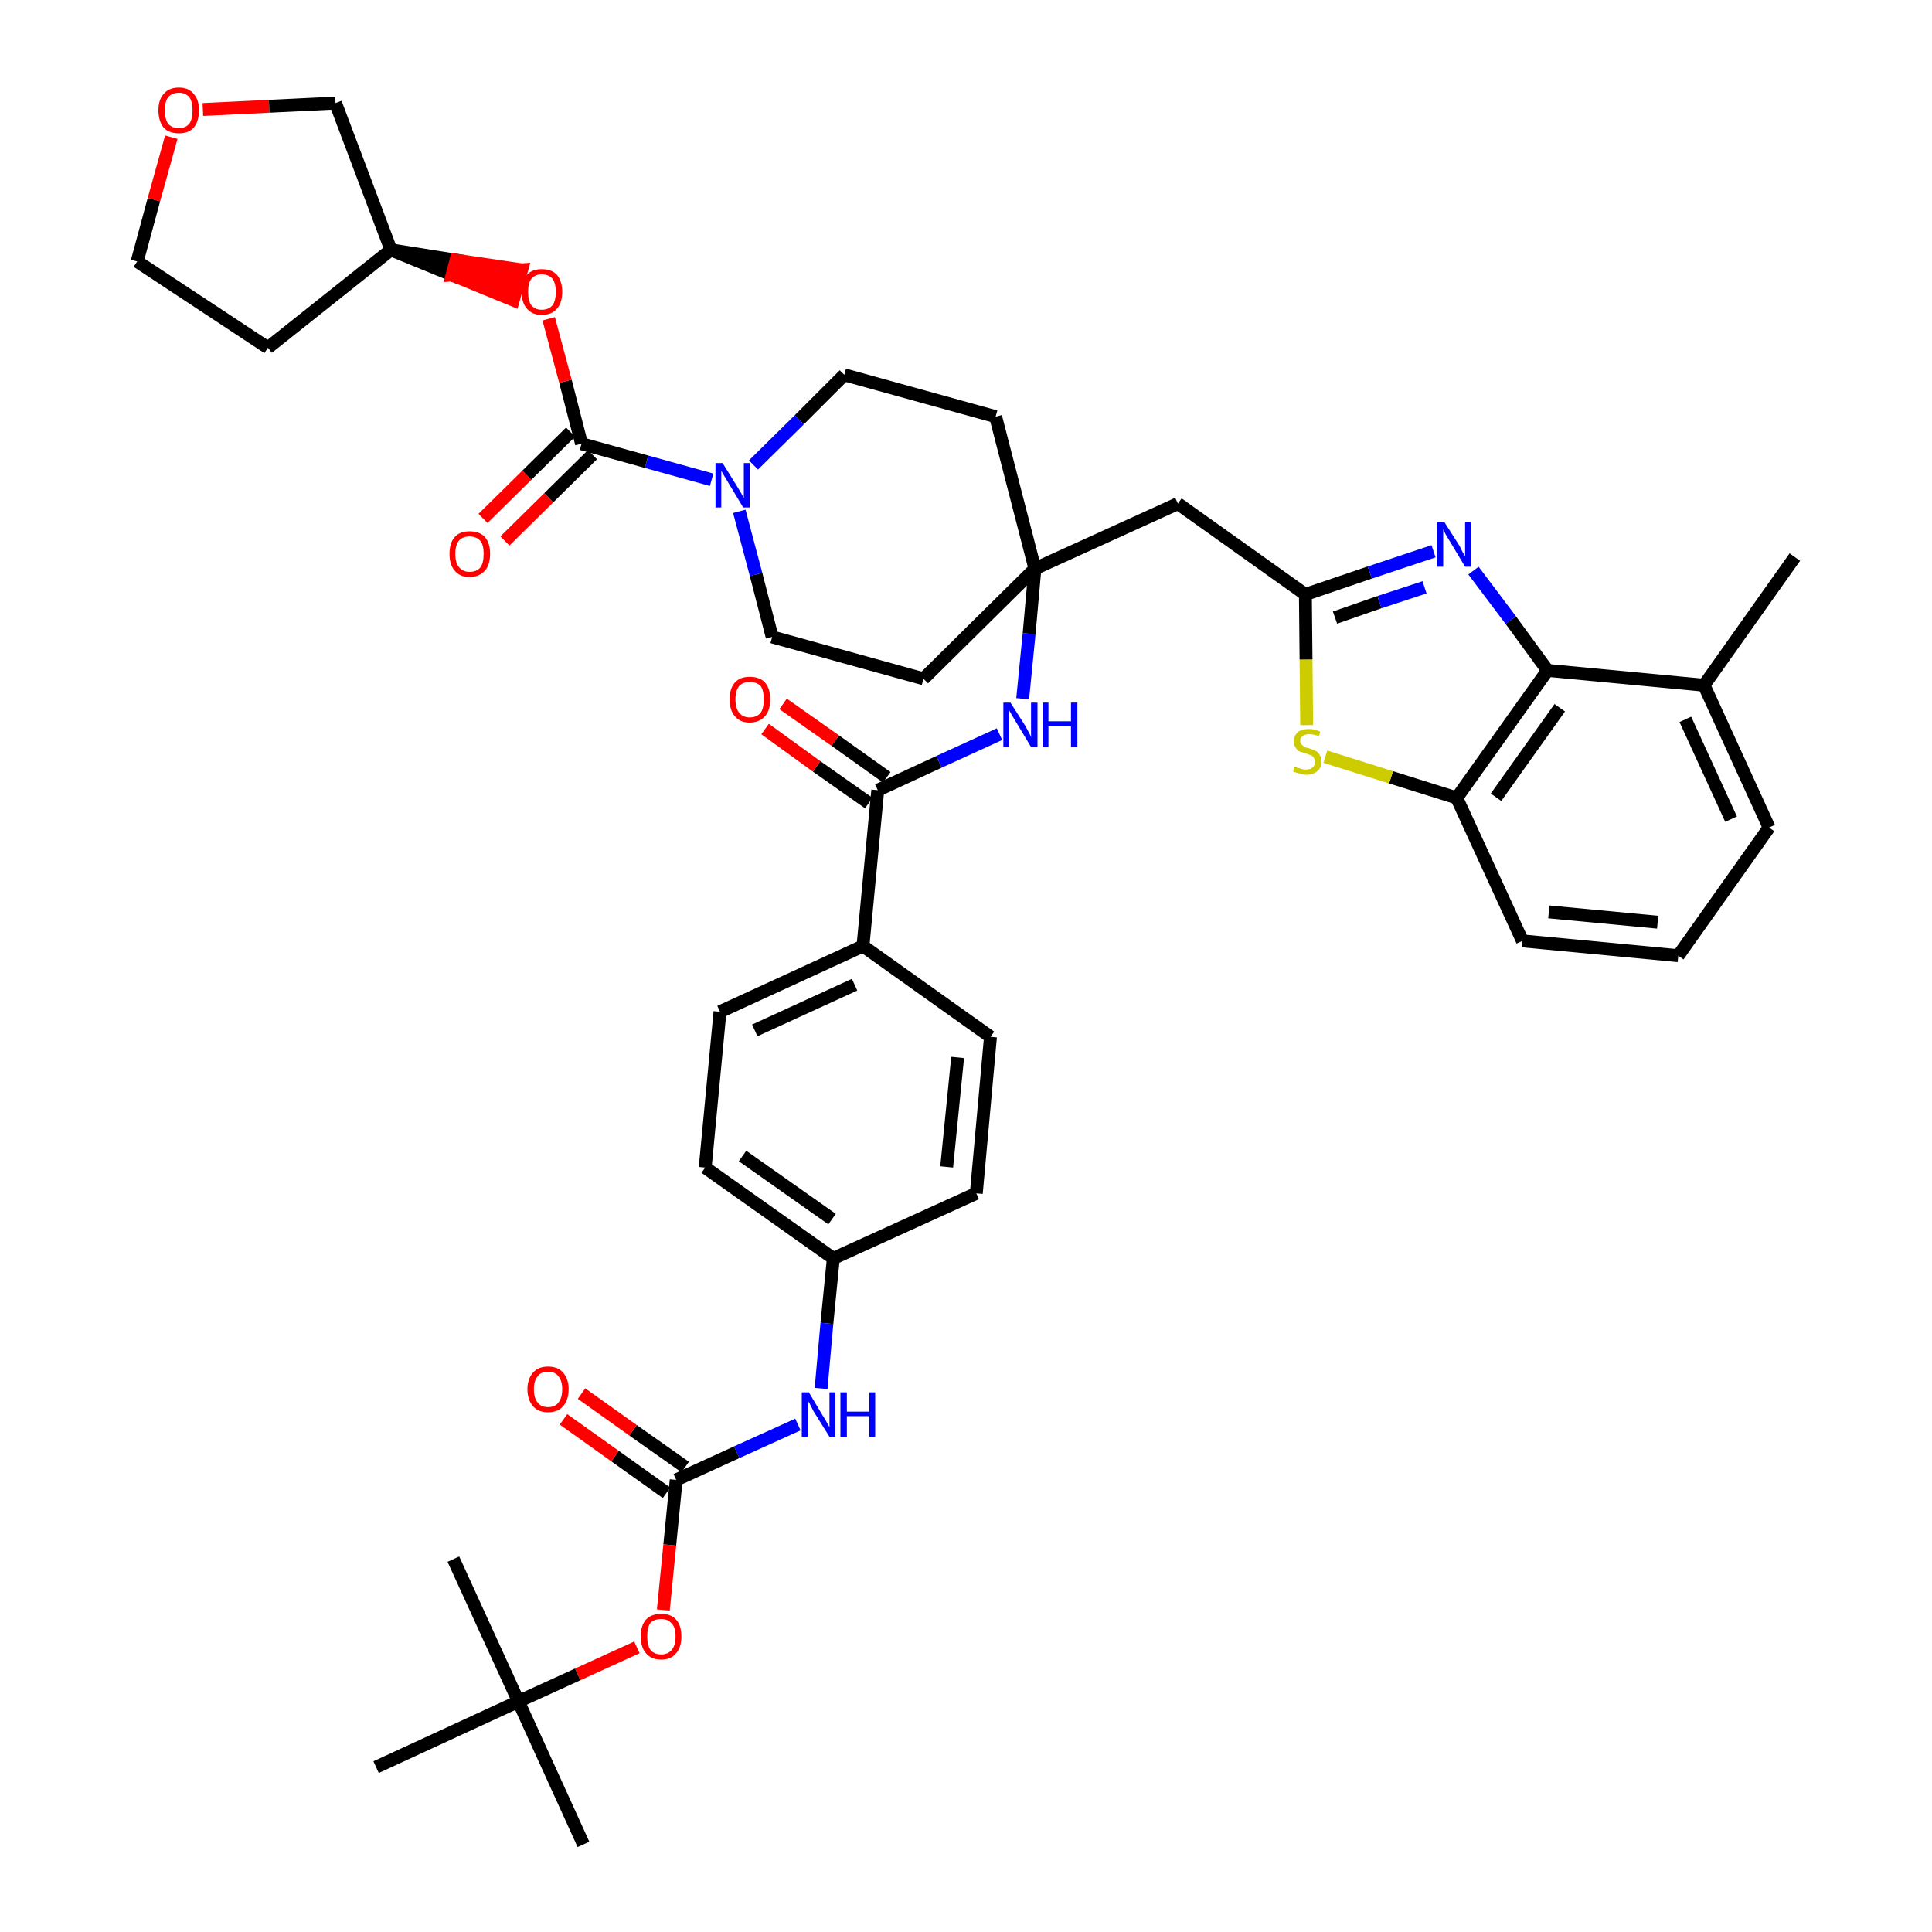 <?xml version='1.0' encoding='iso-8859-1'?>
<svg version='1.1' baseProfile='full'
              xmlns='http://www.w3.org/2000/svg'
                      xmlns:rdkit='http://www.rdkit.org/xml'
                      xmlns:xlink='http://www.w3.org/1999/xlink'
                  xml:space='preserve'
width='300px' height='300px' viewBox='0 0 300 300'>
<!-- END OF HEADER -->
<path class='bond-0 atom-0 atom-1' d='M 278.7,86.5 L 264.6,106.4' style='fill:none;fill-rule:evenodd;stroke:#000000;stroke-width:2.0px;stroke-linecap:butt;stroke-linejoin:miter;stroke-opacity:1' />
<path class='bond-1 atom-1 atom-2' d='M 264.6,106.4 L 274.7,128.5' style='fill:none;fill-rule:evenodd;stroke:#000000;stroke-width:2.0px;stroke-linecap:butt;stroke-linejoin:miter;stroke-opacity:1' />
<path class='bond-1 atom-1 atom-2' d='M 261.7,111.7 L 268.8,127.2' style='fill:none;fill-rule:evenodd;stroke:#000000;stroke-width:2.0px;stroke-linecap:butt;stroke-linejoin:miter;stroke-opacity:1' />
<path class='bond-41 atom-41 atom-1' d='M 240.3,104.1 L 264.6,106.4' style='fill:none;fill-rule:evenodd;stroke:#000000;stroke-width:2.0px;stroke-linecap:butt;stroke-linejoin:miter;stroke-opacity:1' />
<path class='bond-2 atom-2 atom-3' d='M 274.7,128.5 L 260.6,148.4' style='fill:none;fill-rule:evenodd;stroke:#000000;stroke-width:2.0px;stroke-linecap:butt;stroke-linejoin:miter;stroke-opacity:1' />
<path class='bond-3 atom-3 atom-4' d='M 260.6,148.4 L 236.4,146.1' style='fill:none;fill-rule:evenodd;stroke:#000000;stroke-width:2.0px;stroke-linecap:butt;stroke-linejoin:miter;stroke-opacity:1' />
<path class='bond-3 atom-3 atom-4' d='M 257.4,143.2 L 240.5,141.6' style='fill:none;fill-rule:evenodd;stroke:#000000;stroke-width:2.0px;stroke-linecap:butt;stroke-linejoin:miter;stroke-opacity:1' />
<path class='bond-4 atom-4 atom-5' d='M 236.4,146.1 L 226.2,123.9' style='fill:none;fill-rule:evenodd;stroke:#000000;stroke-width:2.0px;stroke-linecap:butt;stroke-linejoin:miter;stroke-opacity:1' />
<path class='bond-5 atom-5 atom-6' d='M 226.2,123.9 L 216.0,120.7' style='fill:none;fill-rule:evenodd;stroke:#000000;stroke-width:2.0px;stroke-linecap:butt;stroke-linejoin:miter;stroke-opacity:1' />
<path class='bond-5 atom-5 atom-6' d='M 216.0,120.7 L 205.8,117.5' style='fill:none;fill-rule:evenodd;stroke:#CCCC00;stroke-width:2.0px;stroke-linecap:butt;stroke-linejoin:miter;stroke-opacity:1' />
<path class='bond-42 atom-41 atom-5' d='M 240.3,104.1 L 226.2,123.9' style='fill:none;fill-rule:evenodd;stroke:#000000;stroke-width:2.0px;stroke-linecap:butt;stroke-linejoin:miter;stroke-opacity:1' />
<path class='bond-42 atom-41 atom-5' d='M 242.2,109.9 L 232.3,123.8' style='fill:none;fill-rule:evenodd;stroke:#000000;stroke-width:2.0px;stroke-linecap:butt;stroke-linejoin:miter;stroke-opacity:1' />
<path class='bond-6 atom-6 atom-7' d='M 202.9,112.6 L 202.8,102.4' style='fill:none;fill-rule:evenodd;stroke:#CCCC00;stroke-width:2.0px;stroke-linecap:butt;stroke-linejoin:miter;stroke-opacity:1' />
<path class='bond-6 atom-6 atom-7' d='M 202.8,102.4 L 202.7,92.3' style='fill:none;fill-rule:evenodd;stroke:#000000;stroke-width:2.0px;stroke-linecap:butt;stroke-linejoin:miter;stroke-opacity:1' />
<path class='bond-7 atom-7 atom-8' d='M 202.7,92.3 L 182.9,78.2' style='fill:none;fill-rule:evenodd;stroke:#000000;stroke-width:2.0px;stroke-linecap:butt;stroke-linejoin:miter;stroke-opacity:1' />
<path class='bond-39 atom-7 atom-40' d='M 202.7,92.3 L 212.7,88.9' style='fill:none;fill-rule:evenodd;stroke:#000000;stroke-width:2.0px;stroke-linecap:butt;stroke-linejoin:miter;stroke-opacity:1' />
<path class='bond-39 atom-7 atom-40' d='M 212.7,88.9 L 222.6,85.6' style='fill:none;fill-rule:evenodd;stroke:#0000FF;stroke-width:2.0px;stroke-linecap:butt;stroke-linejoin:miter;stroke-opacity:1' />
<path class='bond-39 atom-7 atom-40' d='M 207.3,95.9 L 214.2,93.5' style='fill:none;fill-rule:evenodd;stroke:#000000;stroke-width:2.0px;stroke-linecap:butt;stroke-linejoin:miter;stroke-opacity:1' />
<path class='bond-39 atom-7 atom-40' d='M 214.2,93.5 L 221.2,91.2' style='fill:none;fill-rule:evenodd;stroke:#0000FF;stroke-width:2.0px;stroke-linecap:butt;stroke-linejoin:miter;stroke-opacity:1' />
<path class='bond-8 atom-8 atom-9' d='M 182.9,78.2 L 160.7,88.3' style='fill:none;fill-rule:evenodd;stroke:#000000;stroke-width:2.0px;stroke-linecap:butt;stroke-linejoin:miter;stroke-opacity:1' />
<path class='bond-9 atom-9 atom-10' d='M 160.7,88.3 L 159.8,98.4' style='fill:none;fill-rule:evenodd;stroke:#000000;stroke-width:2.0px;stroke-linecap:butt;stroke-linejoin:miter;stroke-opacity:1' />
<path class='bond-9 atom-9 atom-10' d='M 159.8,98.4 L 158.8,108.5' style='fill:none;fill-rule:evenodd;stroke:#0000FF;stroke-width:2.0px;stroke-linecap:butt;stroke-linejoin:miter;stroke-opacity:1' />
<path class='bond-26 atom-9 atom-27' d='M 160.7,88.3 L 154.6,64.7' style='fill:none;fill-rule:evenodd;stroke:#000000;stroke-width:2.0px;stroke-linecap:butt;stroke-linejoin:miter;stroke-opacity:1' />
<path class='bond-43 atom-39 atom-9' d='M 143.4,105.4 L 160.7,88.3' style='fill:none;fill-rule:evenodd;stroke:#000000;stroke-width:2.0px;stroke-linecap:butt;stroke-linejoin:miter;stroke-opacity:1' />
<path class='bond-10 atom-10 atom-11' d='M 155.2,114.0 L 145.8,118.3' style='fill:none;fill-rule:evenodd;stroke:#0000FF;stroke-width:2.0px;stroke-linecap:butt;stroke-linejoin:miter;stroke-opacity:1' />
<path class='bond-10 atom-10 atom-11' d='M 145.8,118.3 L 136.3,122.7' style='fill:none;fill-rule:evenodd;stroke:#000000;stroke-width:2.0px;stroke-linecap:butt;stroke-linejoin:miter;stroke-opacity:1' />
<path class='bond-11 atom-11 atom-12' d='M 137.7,120.7 L 129.7,115.0' style='fill:none;fill-rule:evenodd;stroke:#000000;stroke-width:2.0px;stroke-linecap:butt;stroke-linejoin:miter;stroke-opacity:1' />
<path class='bond-11 atom-11 atom-12' d='M 129.7,115.0 L 121.6,109.3' style='fill:none;fill-rule:evenodd;stroke:#FF0000;stroke-width:2.0px;stroke-linecap:butt;stroke-linejoin:miter;stroke-opacity:1' />
<path class='bond-11 atom-11 atom-12' d='M 134.9,124.7 L 126.8,119.0' style='fill:none;fill-rule:evenodd;stroke:#000000;stroke-width:2.0px;stroke-linecap:butt;stroke-linejoin:miter;stroke-opacity:1' />
<path class='bond-11 atom-11 atom-12' d='M 126.8,119.0 L 118.8,113.2' style='fill:none;fill-rule:evenodd;stroke:#FF0000;stroke-width:2.0px;stroke-linecap:butt;stroke-linejoin:miter;stroke-opacity:1' />
<path class='bond-12 atom-11 atom-13' d='M 136.3,122.7 L 134.0,146.9' style='fill:none;fill-rule:evenodd;stroke:#000000;stroke-width:2.0px;stroke-linecap:butt;stroke-linejoin:miter;stroke-opacity:1' />
<path class='bond-13 atom-13 atom-14' d='M 134.0,146.9 L 111.8,157.1' style='fill:none;fill-rule:evenodd;stroke:#000000;stroke-width:2.0px;stroke-linecap:butt;stroke-linejoin:miter;stroke-opacity:1' />
<path class='bond-13 atom-13 atom-14' d='M 132.7,152.9 L 117.2,160.0' style='fill:none;fill-rule:evenodd;stroke:#000000;stroke-width:2.0px;stroke-linecap:butt;stroke-linejoin:miter;stroke-opacity:1' />
<path class='bond-44 atom-26 atom-13' d='M 153.8,161.0 L 134.0,146.9' style='fill:none;fill-rule:evenodd;stroke:#000000;stroke-width:2.0px;stroke-linecap:butt;stroke-linejoin:miter;stroke-opacity:1' />
<path class='bond-14 atom-14 atom-15' d='M 111.8,157.1 L 109.5,181.3' style='fill:none;fill-rule:evenodd;stroke:#000000;stroke-width:2.0px;stroke-linecap:butt;stroke-linejoin:miter;stroke-opacity:1' />
<path class='bond-15 atom-15 atom-16' d='M 109.5,181.3 L 129.4,195.4' style='fill:none;fill-rule:evenodd;stroke:#000000;stroke-width:2.0px;stroke-linecap:butt;stroke-linejoin:miter;stroke-opacity:1' />
<path class='bond-15 atom-15 atom-16' d='M 115.3,179.5 L 129.2,189.3' style='fill:none;fill-rule:evenodd;stroke:#000000;stroke-width:2.0px;stroke-linecap:butt;stroke-linejoin:miter;stroke-opacity:1' />
<path class='bond-16 atom-16 atom-17' d='M 129.4,195.4 L 128.4,205.5' style='fill:none;fill-rule:evenodd;stroke:#000000;stroke-width:2.0px;stroke-linecap:butt;stroke-linejoin:miter;stroke-opacity:1' />
<path class='bond-16 atom-16 atom-17' d='M 128.4,205.5 L 127.5,215.6' style='fill:none;fill-rule:evenodd;stroke:#0000FF;stroke-width:2.0px;stroke-linecap:butt;stroke-linejoin:miter;stroke-opacity:1' />
<path class='bond-24 atom-16 atom-25' d='M 129.4,195.4 L 151.6,185.3' style='fill:none;fill-rule:evenodd;stroke:#000000;stroke-width:2.0px;stroke-linecap:butt;stroke-linejoin:miter;stroke-opacity:1' />
<path class='bond-17 atom-17 atom-18' d='M 123.9,221.2 L 114.4,225.5' style='fill:none;fill-rule:evenodd;stroke:#0000FF;stroke-width:2.0px;stroke-linecap:butt;stroke-linejoin:miter;stroke-opacity:1' />
<path class='bond-17 atom-17 atom-18' d='M 114.4,225.5 L 105.0,229.8' style='fill:none;fill-rule:evenodd;stroke:#000000;stroke-width:2.0px;stroke-linecap:butt;stroke-linejoin:miter;stroke-opacity:1' />
<path class='bond-18 atom-18 atom-19' d='M 106.4,227.8 L 98.3,222.1' style='fill:none;fill-rule:evenodd;stroke:#000000;stroke-width:2.0px;stroke-linecap:butt;stroke-linejoin:miter;stroke-opacity:1' />
<path class='bond-18 atom-18 atom-19' d='M 98.3,222.1 L 90.3,216.4' style='fill:none;fill-rule:evenodd;stroke:#FF0000;stroke-width:2.0px;stroke-linecap:butt;stroke-linejoin:miter;stroke-opacity:1' />
<path class='bond-18 atom-18 atom-19' d='M 103.5,231.8 L 95.5,226.1' style='fill:none;fill-rule:evenodd;stroke:#000000;stroke-width:2.0px;stroke-linecap:butt;stroke-linejoin:miter;stroke-opacity:1' />
<path class='bond-18 atom-18 atom-19' d='M 95.5,226.1 L 87.5,220.4' style='fill:none;fill-rule:evenodd;stroke:#FF0000;stroke-width:2.0px;stroke-linecap:butt;stroke-linejoin:miter;stroke-opacity:1' />
<path class='bond-19 atom-18 atom-20' d='M 105.0,229.8 L 104.0,239.9' style='fill:none;fill-rule:evenodd;stroke:#000000;stroke-width:2.0px;stroke-linecap:butt;stroke-linejoin:miter;stroke-opacity:1' />
<path class='bond-19 atom-18 atom-20' d='M 104.0,239.9 L 103.0,250.0' style='fill:none;fill-rule:evenodd;stroke:#FF0000;stroke-width:2.0px;stroke-linecap:butt;stroke-linejoin:miter;stroke-opacity:1' />
<path class='bond-20 atom-20 atom-21' d='M 98.9,255.8 L 89.7,260.0' style='fill:none;fill-rule:evenodd;stroke:#FF0000;stroke-width:2.0px;stroke-linecap:butt;stroke-linejoin:miter;stroke-opacity:1' />
<path class='bond-20 atom-20 atom-21' d='M 89.7,260.0 L 80.5,264.2' style='fill:none;fill-rule:evenodd;stroke:#000000;stroke-width:2.0px;stroke-linecap:butt;stroke-linejoin:miter;stroke-opacity:1' />
<path class='bond-21 atom-21 atom-22' d='M 80.5,264.2 L 90.6,286.4' style='fill:none;fill-rule:evenodd;stroke:#000000;stroke-width:2.0px;stroke-linecap:butt;stroke-linejoin:miter;stroke-opacity:1' />
<path class='bond-22 atom-21 atom-23' d='M 80.5,264.2 L 70.4,242.1' style='fill:none;fill-rule:evenodd;stroke:#000000;stroke-width:2.0px;stroke-linecap:butt;stroke-linejoin:miter;stroke-opacity:1' />
<path class='bond-23 atom-21 atom-24' d='M 80.5,264.2 L 58.4,274.4' style='fill:none;fill-rule:evenodd;stroke:#000000;stroke-width:2.0px;stroke-linecap:butt;stroke-linejoin:miter;stroke-opacity:1' />
<path class='bond-25 atom-25 atom-26' d='M 151.6,185.3 L 153.8,161.0' style='fill:none;fill-rule:evenodd;stroke:#000000;stroke-width:2.0px;stroke-linecap:butt;stroke-linejoin:miter;stroke-opacity:1' />
<path class='bond-25 atom-25 atom-26' d='M 147.0,181.2 L 148.7,164.2' style='fill:none;fill-rule:evenodd;stroke:#000000;stroke-width:2.0px;stroke-linecap:butt;stroke-linejoin:miter;stroke-opacity:1' />
<path class='bond-27 atom-27 atom-28' d='M 154.6,64.7 L 131.1,58.2' style='fill:none;fill-rule:evenodd;stroke:#000000;stroke-width:2.0px;stroke-linecap:butt;stroke-linejoin:miter;stroke-opacity:1' />
<path class='bond-28 atom-28 atom-29' d='M 131.1,58.2 L 124.1,65.2' style='fill:none;fill-rule:evenodd;stroke:#000000;stroke-width:2.0px;stroke-linecap:butt;stroke-linejoin:miter;stroke-opacity:1' />
<path class='bond-28 atom-28 atom-29' d='M 124.1,65.2 L 117.0,72.2' style='fill:none;fill-rule:evenodd;stroke:#0000FF;stroke-width:2.0px;stroke-linecap:butt;stroke-linejoin:miter;stroke-opacity:1' />
<path class='bond-29 atom-29 atom-30' d='M 110.5,74.5 L 100.4,71.7' style='fill:none;fill-rule:evenodd;stroke:#0000FF;stroke-width:2.0px;stroke-linecap:butt;stroke-linejoin:miter;stroke-opacity:1' />
<path class='bond-29 atom-29 atom-30' d='M 100.4,71.7 L 90.3,68.9' style='fill:none;fill-rule:evenodd;stroke:#000000;stroke-width:2.0px;stroke-linecap:butt;stroke-linejoin:miter;stroke-opacity:1' />
<path class='bond-37 atom-29 atom-38' d='M 114.8,79.4 L 117.4,89.2' style='fill:none;fill-rule:evenodd;stroke:#0000FF;stroke-width:2.0px;stroke-linecap:butt;stroke-linejoin:miter;stroke-opacity:1' />
<path class='bond-37 atom-29 atom-38' d='M 117.4,89.2 L 119.9,98.9' style='fill:none;fill-rule:evenodd;stroke:#000000;stroke-width:2.0px;stroke-linecap:butt;stroke-linejoin:miter;stroke-opacity:1' />
<path class='bond-30 atom-30 atom-31' d='M 88.6,67.1 L 81.8,73.8' style='fill:none;fill-rule:evenodd;stroke:#000000;stroke-width:2.0px;stroke-linecap:butt;stroke-linejoin:miter;stroke-opacity:1' />
<path class='bond-30 atom-30 atom-31' d='M 81.8,73.8 L 75.0,80.5' style='fill:none;fill-rule:evenodd;stroke:#FF0000;stroke-width:2.0px;stroke-linecap:butt;stroke-linejoin:miter;stroke-opacity:1' />
<path class='bond-30 atom-30 atom-31' d='M 92.0,70.6 L 85.2,77.3' style='fill:none;fill-rule:evenodd;stroke:#000000;stroke-width:2.0px;stroke-linecap:butt;stroke-linejoin:miter;stroke-opacity:1' />
<path class='bond-30 atom-30 atom-31' d='M 85.2,77.3 L 78.4,84.0' style='fill:none;fill-rule:evenodd;stroke:#FF0000;stroke-width:2.0px;stroke-linecap:butt;stroke-linejoin:miter;stroke-opacity:1' />
<path class='bond-31 atom-30 atom-32' d='M 90.3,68.9 L 87.8,59.2' style='fill:none;fill-rule:evenodd;stroke:#000000;stroke-width:2.0px;stroke-linecap:butt;stroke-linejoin:miter;stroke-opacity:1' />
<path class='bond-31 atom-30 atom-32' d='M 87.8,59.2 L 85.2,49.5' style='fill:none;fill-rule:evenodd;stroke:#FF0000;stroke-width:2.0px;stroke-linecap:butt;stroke-linejoin:miter;stroke-opacity:1' />
<path class='bond-32 atom-33 atom-32' d='M 60.7,38.8 L 70.2,42.7 L 70.8,40.4 Z' style='fill:#000000;fill-rule:evenodd;fill-opacity:1;stroke:#000000;stroke-width:2.0px;stroke-linecap:butt;stroke-linejoin:miter;stroke-opacity:1;' />
<path class='bond-32 atom-33 atom-32' d='M 70.2,42.7 L 81.0,41.9 L 79.7,46.6 Z' style='fill:#FF0000;fill-rule:evenodd;fill-opacity:1;stroke:#FF0000;stroke-width:2.0px;stroke-linecap:butt;stroke-linejoin:miter;stroke-opacity:1;' />
<path class='bond-32 atom-33 atom-32' d='M 70.2,42.7 L 70.8,40.4 L 81.0,41.9 Z' style='fill:#FF0000;fill-rule:evenodd;fill-opacity:1;stroke:#FF0000;stroke-width:2.0px;stroke-linecap:butt;stroke-linejoin:miter;stroke-opacity:1;' />
<path class='bond-33 atom-33 atom-34' d='M 60.7,38.8 L 41.6,54.0' style='fill:none;fill-rule:evenodd;stroke:#000000;stroke-width:2.0px;stroke-linecap:butt;stroke-linejoin:miter;stroke-opacity:1' />
<path class='bond-45 atom-37 atom-33' d='M 52.1,16.0 L 60.7,38.8' style='fill:none;fill-rule:evenodd;stroke:#000000;stroke-width:2.0px;stroke-linecap:butt;stroke-linejoin:miter;stroke-opacity:1' />
<path class='bond-34 atom-34 atom-35' d='M 41.6,54.0 L 21.3,40.6' style='fill:none;fill-rule:evenodd;stroke:#000000;stroke-width:2.0px;stroke-linecap:butt;stroke-linejoin:miter;stroke-opacity:1' />
<path class='bond-35 atom-35 atom-36' d='M 21.3,40.6 L 23.9,31.0' style='fill:none;fill-rule:evenodd;stroke:#000000;stroke-width:2.0px;stroke-linecap:butt;stroke-linejoin:miter;stroke-opacity:1' />
<path class='bond-35 atom-35 atom-36' d='M 23.9,31.0 L 26.6,21.3' style='fill:none;fill-rule:evenodd;stroke:#FF0000;stroke-width:2.0px;stroke-linecap:butt;stroke-linejoin:miter;stroke-opacity:1' />
<path class='bond-36 atom-36 atom-37' d='M 31.5,17.0 L 41.8,16.5' style='fill:none;fill-rule:evenodd;stroke:#FF0000;stroke-width:2.0px;stroke-linecap:butt;stroke-linejoin:miter;stroke-opacity:1' />
<path class='bond-36 atom-36 atom-37' d='M 41.8,16.5 L 52.1,16.0' style='fill:none;fill-rule:evenodd;stroke:#000000;stroke-width:2.0px;stroke-linecap:butt;stroke-linejoin:miter;stroke-opacity:1' />
<path class='bond-38 atom-38 atom-39' d='M 119.9,98.9 L 143.4,105.4' style='fill:none;fill-rule:evenodd;stroke:#000000;stroke-width:2.0px;stroke-linecap:butt;stroke-linejoin:miter;stroke-opacity:1' />
<path class='bond-40 atom-40 atom-41' d='M 228.8,88.6 L 234.6,96.3' style='fill:none;fill-rule:evenodd;stroke:#0000FF;stroke-width:2.0px;stroke-linecap:butt;stroke-linejoin:miter;stroke-opacity:1' />
<path class='bond-40 atom-40 atom-41' d='M 234.6,96.3 L 240.3,104.1' style='fill:none;fill-rule:evenodd;stroke:#000000;stroke-width:2.0px;stroke-linecap:butt;stroke-linejoin:miter;stroke-opacity:1' />
<path  class='atom-6' d='M 201.0 119.0
Q 201.1 119.0, 201.4 119.2
Q 201.8 119.3, 202.1 119.4
Q 202.5 119.5, 202.8 119.5
Q 203.5 119.5, 203.9 119.1
Q 204.2 118.8, 204.2 118.3
Q 204.2 117.9, 204.0 117.7
Q 203.9 117.4, 203.6 117.3
Q 203.3 117.2, 202.8 117.0
Q 202.2 116.8, 201.8 116.7
Q 201.4 116.5, 201.2 116.1
Q 200.9 115.7, 200.9 115.1
Q 200.9 114.3, 201.5 113.7
Q 202.1 113.2, 203.3 113.2
Q 204.1 113.2, 205.0 113.6
L 204.8 114.3
Q 203.9 114.0, 203.3 114.0
Q 202.6 114.0, 202.3 114.3
Q 201.9 114.5, 201.9 115.0
Q 201.9 115.4, 202.1 115.6
Q 202.3 115.8, 202.6 116.0
Q 202.8 116.1, 203.3 116.2
Q 203.9 116.4, 204.3 116.6
Q 204.7 116.8, 204.9 117.2
Q 205.2 117.6, 205.2 118.3
Q 205.2 119.2, 204.6 119.7
Q 203.9 120.3, 202.9 120.3
Q 202.3 120.3, 201.8 120.1
Q 201.3 120.0, 200.8 119.8
L 201.0 119.0
' fill='#CCCC00'/>
<path  class='atom-10' d='M 156.9 109.1
L 159.2 112.7
Q 159.4 113.1, 159.8 113.8
Q 160.1 114.4, 160.1 114.5
L 160.1 109.1
L 161.1 109.1
L 161.1 116.0
L 160.1 116.0
L 157.7 112.0
Q 157.4 111.5, 157.1 111.0
Q 156.8 110.5, 156.7 110.3
L 156.7 116.0
L 155.8 116.0
L 155.8 109.1
L 156.9 109.1
' fill='#0000FF'/>
<path  class='atom-10' d='M 161.9 109.1
L 162.8 109.1
L 162.8 112.0
L 166.3 112.0
L 166.3 109.1
L 167.3 109.1
L 167.3 116.0
L 166.3 116.0
L 166.3 112.8
L 162.8 112.8
L 162.8 116.0
L 161.9 116.0
L 161.9 109.1
' fill='#0000FF'/>
<path  class='atom-12' d='M 113.3 108.6
Q 113.3 106.9, 114.1 106.0
Q 114.9 105.1, 116.4 105.1
Q 118.0 105.1, 118.8 106.0
Q 119.6 106.9, 119.6 108.6
Q 119.6 110.3, 118.8 111.2
Q 117.9 112.2, 116.4 112.2
Q 114.9 112.2, 114.1 111.2
Q 113.3 110.3, 113.3 108.6
M 116.4 111.4
Q 117.5 111.4, 118.1 110.7
Q 118.6 110.0, 118.6 108.6
Q 118.6 107.2, 118.1 106.5
Q 117.5 105.9, 116.4 105.9
Q 115.4 105.9, 114.8 106.5
Q 114.2 107.2, 114.2 108.6
Q 114.2 110.0, 114.8 110.7
Q 115.4 111.4, 116.4 111.4
' fill='#FF0000'/>
<path  class='atom-17' d='M 125.6 216.2
L 127.8 219.9
Q 128.1 220.3, 128.4 220.9
Q 128.8 221.6, 128.8 221.6
L 128.8 216.2
L 129.7 216.2
L 129.7 223.1
L 128.8 223.1
L 126.3 219.1
Q 126.1 218.7, 125.8 218.1
Q 125.5 217.6, 125.4 217.4
L 125.4 223.1
L 124.5 223.1
L 124.5 216.2
L 125.6 216.2
' fill='#0000FF'/>
<path  class='atom-17' d='M 130.5 216.2
L 131.5 216.2
L 131.5 219.2
L 135.0 219.2
L 135.0 216.2
L 135.9 216.2
L 135.9 223.1
L 135.0 223.1
L 135.0 219.9
L 131.5 219.9
L 131.5 223.1
L 130.5 223.1
L 130.5 216.2
' fill='#0000FF'/>
<path  class='atom-19' d='M 81.9 215.7
Q 81.9 214.1, 82.8 213.1
Q 83.6 212.2, 85.1 212.2
Q 86.6 212.2, 87.4 213.1
Q 88.3 214.1, 88.3 215.7
Q 88.3 217.4, 87.4 218.4
Q 86.6 219.3, 85.1 219.3
Q 83.6 219.3, 82.8 218.4
Q 81.9 217.4, 81.9 215.7
M 85.1 218.5
Q 86.2 218.5, 86.7 217.8
Q 87.3 217.1, 87.3 215.7
Q 87.3 214.4, 86.7 213.7
Q 86.2 213.0, 85.1 213.0
Q 84.0 213.0, 83.5 213.7
Q 82.9 214.4, 82.9 215.7
Q 82.9 217.1, 83.5 217.8
Q 84.0 218.5, 85.1 218.5
' fill='#FF0000'/>
<path  class='atom-20' d='M 99.5 254.1
Q 99.5 252.4, 100.3 251.5
Q 101.1 250.6, 102.7 250.6
Q 104.2 250.6, 105.0 251.5
Q 105.8 252.4, 105.8 254.1
Q 105.8 255.8, 105.0 256.7
Q 104.2 257.7, 102.7 257.7
Q 101.1 257.7, 100.3 256.7
Q 99.5 255.8, 99.5 254.1
M 102.7 256.9
Q 103.7 256.9, 104.3 256.2
Q 104.9 255.5, 104.9 254.1
Q 104.9 252.7, 104.3 252.1
Q 103.7 251.4, 102.7 251.4
Q 101.6 251.4, 101.0 252.0
Q 100.5 252.7, 100.5 254.1
Q 100.5 255.5, 101.0 256.2
Q 101.6 256.9, 102.7 256.9
' fill='#FF0000'/>
<path  class='atom-29' d='M 112.2 71.9
L 114.5 75.6
Q 114.7 75.9, 115.1 76.6
Q 115.4 77.2, 115.5 77.3
L 115.5 71.9
L 116.4 71.9
L 116.4 78.8
L 115.4 78.8
L 113.0 74.8
Q 112.7 74.3, 112.4 73.8
Q 112.1 73.3, 112.0 73.1
L 112.0 78.8
L 111.1 78.8
L 111.1 71.9
L 112.2 71.9
' fill='#0000FF'/>
<path  class='atom-31' d='M 69.8 86.0
Q 69.8 84.3, 70.6 83.4
Q 71.4 82.5, 72.9 82.5
Q 74.5 82.5, 75.3 83.4
Q 76.1 84.3, 76.1 86.0
Q 76.1 87.7, 75.3 88.6
Q 74.4 89.6, 72.9 89.6
Q 71.4 89.6, 70.6 88.6
Q 69.8 87.7, 69.8 86.0
M 72.9 88.8
Q 74.0 88.8, 74.6 88.1
Q 75.1 87.4, 75.1 86.0
Q 75.1 84.6, 74.6 84.0
Q 74.0 83.3, 72.9 83.3
Q 71.9 83.3, 71.3 83.9
Q 70.7 84.6, 70.7 86.0
Q 70.7 87.4, 71.3 88.1
Q 71.9 88.8, 72.9 88.8
' fill='#FF0000'/>
<path  class='atom-32' d='M 81.0 45.3
Q 81.0 43.7, 81.8 42.7
Q 82.6 41.8, 84.1 41.8
Q 85.7 41.8, 86.5 42.7
Q 87.3 43.7, 87.3 45.3
Q 87.3 47.0, 86.5 47.9
Q 85.7 48.9, 84.1 48.9
Q 82.6 48.9, 81.8 47.9
Q 81.0 47.0, 81.0 45.3
M 84.1 48.1
Q 85.2 48.1, 85.8 47.4
Q 86.3 46.7, 86.3 45.3
Q 86.3 44.0, 85.8 43.3
Q 85.2 42.6, 84.1 42.6
Q 83.1 42.6, 82.5 43.3
Q 82.0 44.0, 82.0 45.3
Q 82.0 46.7, 82.5 47.4
Q 83.1 48.1, 84.1 48.1
' fill='#FF0000'/>
<path  class='atom-36' d='M 24.6 17.1
Q 24.6 15.5, 25.4 14.6
Q 26.2 13.6, 27.8 13.6
Q 29.3 13.6, 30.1 14.6
Q 30.9 15.5, 30.9 17.1
Q 30.9 18.8, 30.1 19.8
Q 29.3 20.7, 27.8 20.7
Q 26.2 20.7, 25.4 19.8
Q 24.6 18.8, 24.6 17.1
M 27.8 19.9
Q 28.8 19.9, 29.4 19.2
Q 29.9 18.5, 29.9 17.1
Q 29.9 15.8, 29.4 15.1
Q 28.8 14.4, 27.8 14.4
Q 26.7 14.4, 26.1 15.1
Q 25.6 15.8, 25.6 17.1
Q 25.6 18.5, 26.1 19.2
Q 26.7 19.9, 27.8 19.9
' fill='#FF0000'/>
<path  class='atom-40' d='M 224.3 81.1
L 226.6 84.7
Q 226.8 85.1, 227.1 85.7
Q 227.5 86.4, 227.5 86.4
L 227.5 81.1
L 228.4 81.1
L 228.4 88.0
L 227.5 88.0
L 225.1 84.0
Q 224.8 83.5, 224.5 83.0
Q 224.2 82.4, 224.1 82.2
L 224.1 88.0
L 223.2 88.0
L 223.2 81.1
L 224.3 81.1
' fill='#0000FF'/>
</svg>
